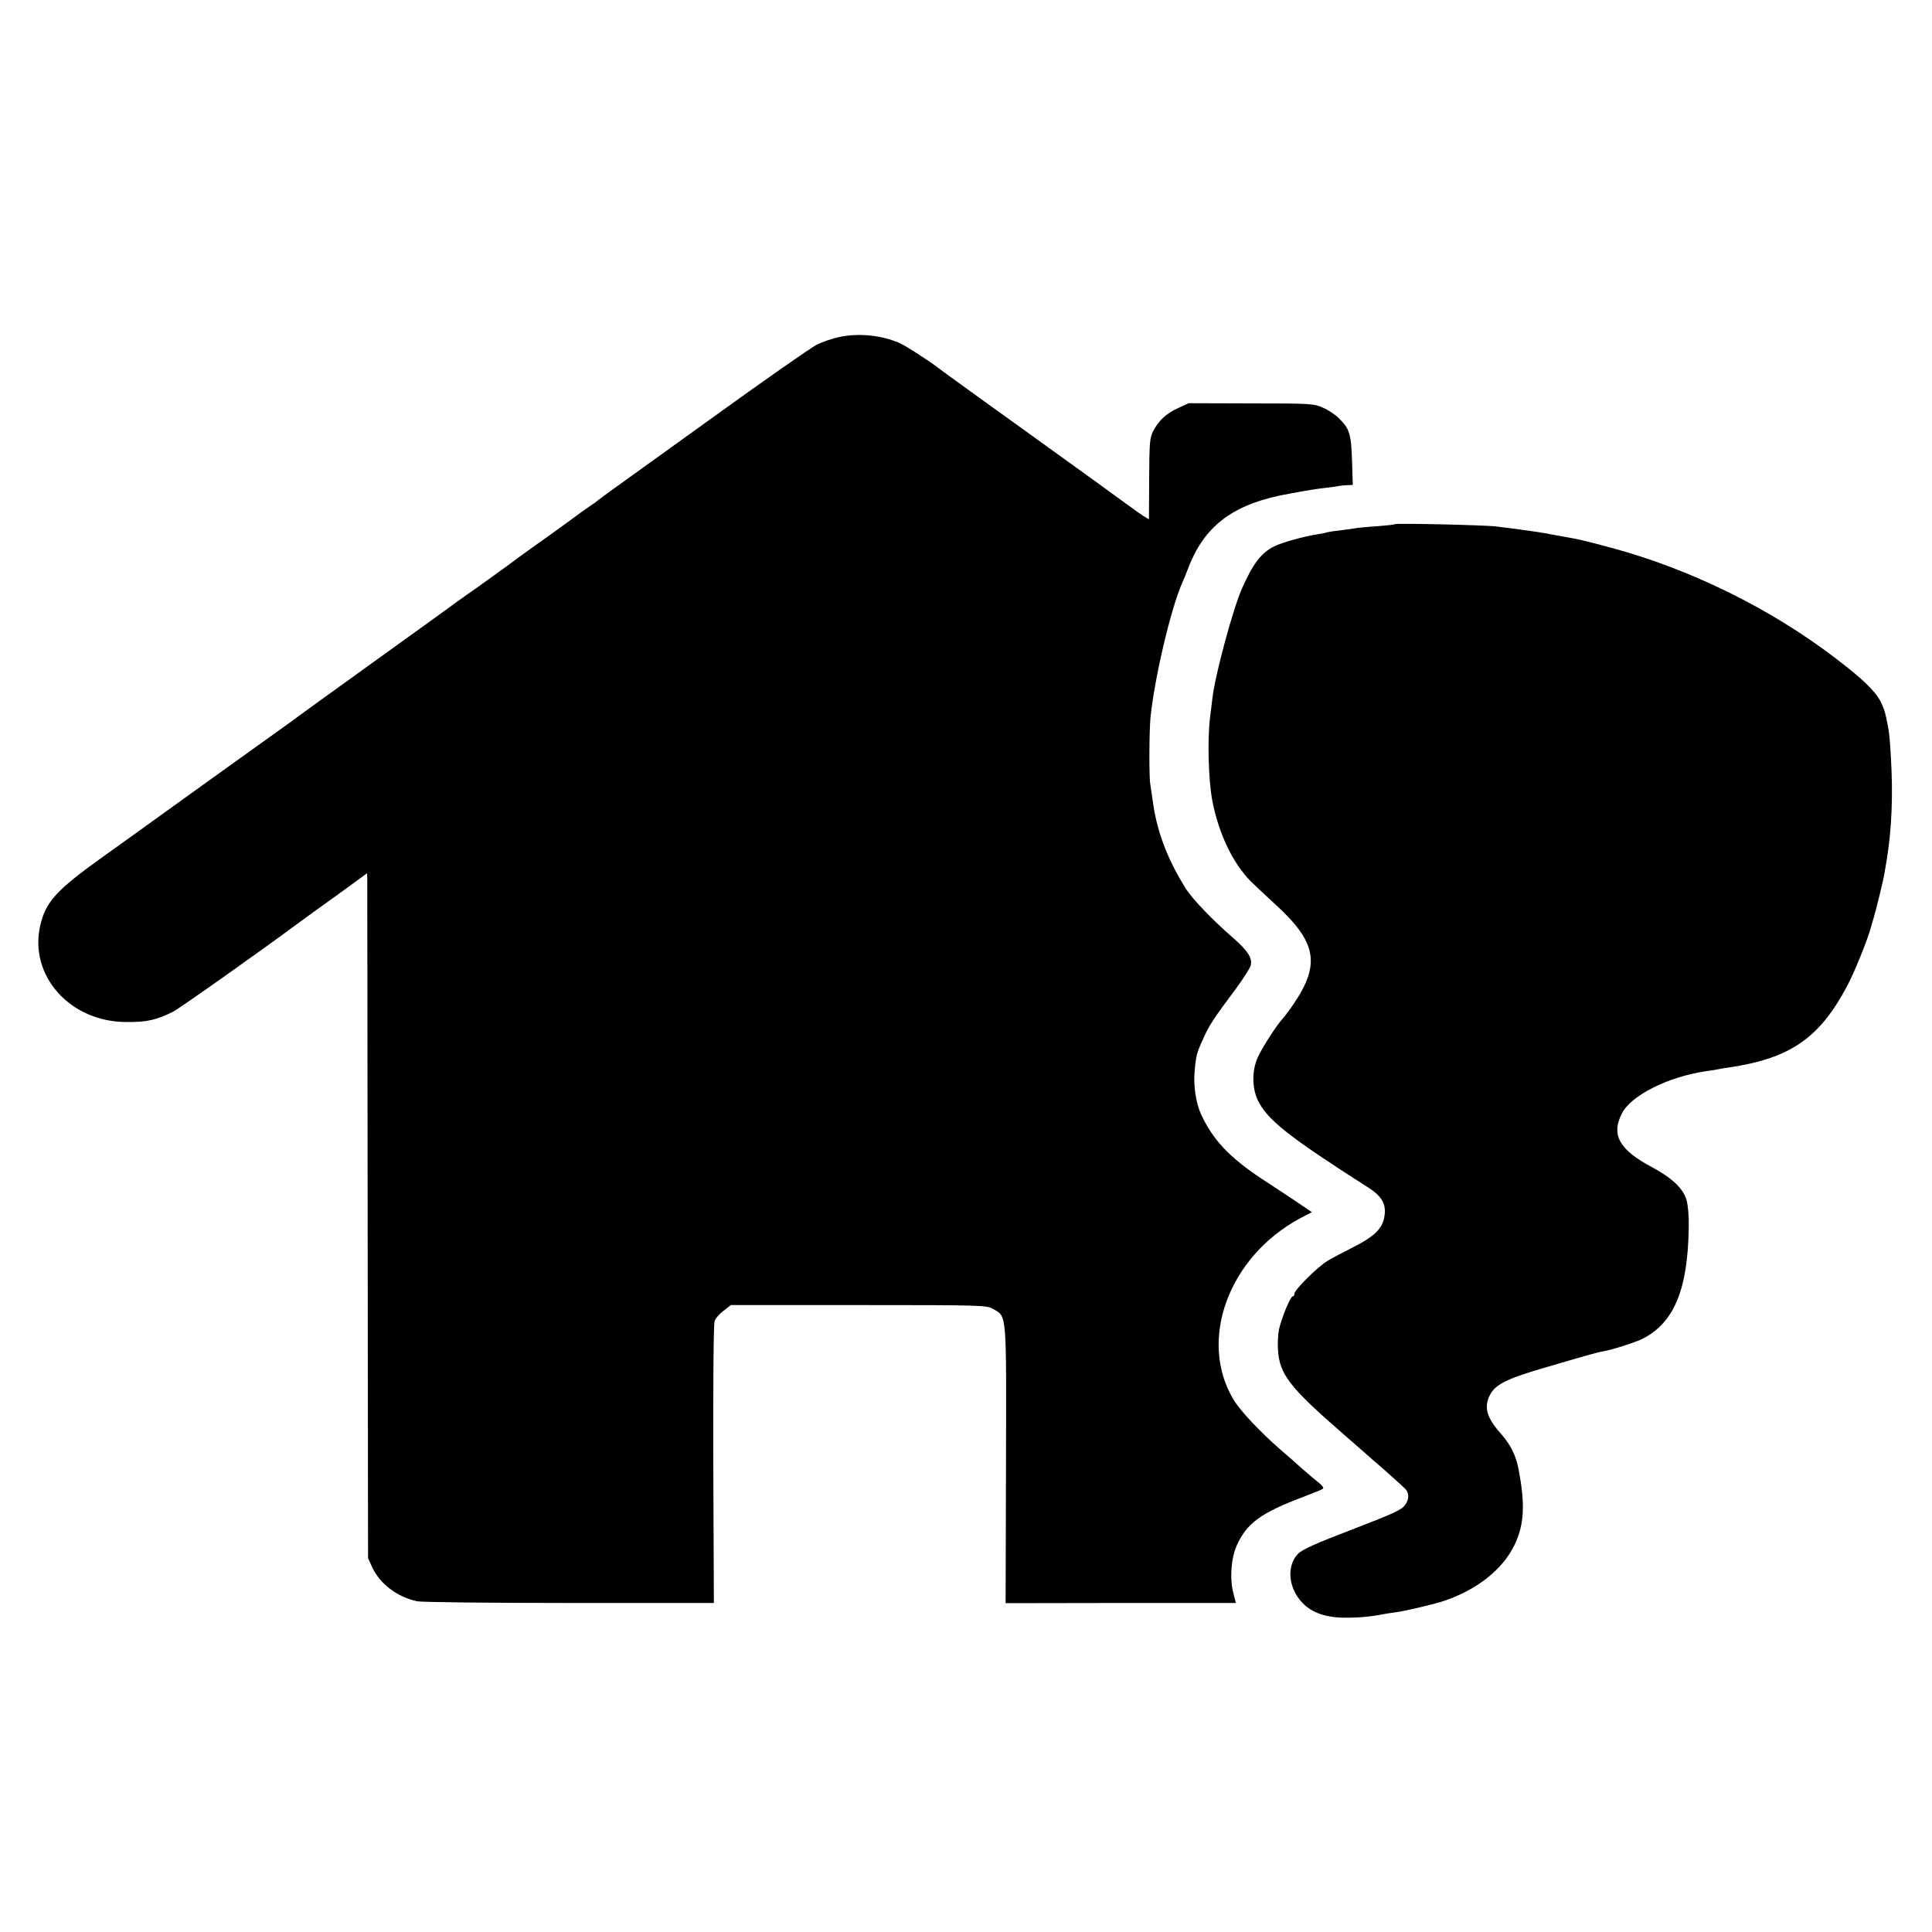 <?xml version="1.0" standalone="no"?>
<!DOCTYPE svg PUBLIC "-//W3C//DTD SVG 20010904//EN"
 "http://www.w3.org/TR/2001/REC-SVG-20010904/DTD/svg10.dtd">
<svg version="1.0" xmlns="http://www.w3.org/2000/svg"
 width="1000pt" height="1000pt" viewBox="0 0 1000 1000"
 preserveAspectRatio="xMidYMid meet">
<g transform="translate(0,1000) scale(0.1,-0.1)"
fill="#000000" stroke="none">
<path d="M4341 8255 c-36 -8 -88 -26 -115 -40 -28 -14 -276 -187 -551 -386
-275 -198 -511 -368 -524 -377 -13 -9 -35 -26 -50 -37 -14 -12 -37 -28 -51
-37 -14 -9 -65 -46 -115 -83 -49 -36 -126 -91 -170 -122 -44 -31 -84 -61 -90
-65 -10 -9 -235 -171 -275 -198 -12 -8 -56 -40 -98 -71 -43 -31 -176 -127
-297 -214 -298 -214 -448 -323 -460 -332 -5 -5 -120 -87 -254 -183 -134 -96
-321 -230 -415 -298 -94 -68 -247 -178 -341 -245 -243 -174 -297 -233 -326
-354 -62 -261 152 -503 446 -503 105 -1 156 11 240 53 32 16 443 306 660 467
28 20 116 85 198 143 l147 107 1 -33 c0 -17 1 -815 2 -1772 l2 -1740 22 -48
c40 -85 127 -152 231 -175 22 -5 377 -9 788 -9 l749 0 -3 718 c-1 436 1 727 7
742 5 14 26 38 47 53 l37 29 661 0 c646 0 662 -1 696 -20 72 -42 69 -5 67
-805 l-2 -718 596 1 596 0 -13 50 c-20 76 -12 182 18 249 53 116 126 168 346
251 52 20 97 38 100 42 4 4 -4 16 -18 27 -14 11 -54 45 -90 76 -35 32 -87 77
-115 101 -104 91 -205 198 -240 256 -185 308 -26 741 346 940 l59 31 -87 59
c-49 32 -126 84 -173 114 -166 110 -253 202 -313 333 -26 55 -40 145 -34 218
7 84 10 98 44 172 29 67 55 107 169 259 39 53 74 108 78 123 9 37 -17 77 -91
141 -106 92 -209 199 -245 255 -97 155 -153 303 -173 466 -4 27 -9 60 -11 74
-7 35 -6 277 1 347 21 205 106 567 165 698 5 11 21 49 34 84 86 217 237 326
521 376 103 19 148 26 195 31 30 4 62 8 70 10 8 1 26 3 39 3 l23 1 -4 128 c-5
139 -13 164 -70 219 -18 18 -55 42 -81 53 -46 21 -64 22 -371 22 l-323 1 -57
-26 c-62 -29 -98 -63 -128 -120 -17 -34 -19 -61 -20 -247 l-1 -208 -27 16
c-15 10 -47 32 -71 50 -24 18 -253 184 -509 368 -256 184 -472 340 -480 347
-47 37 -171 117 -205 132 -95 41 -214 52 -314 30z"/>
<path d="M7220 7287 c-3 -3 -45 -7 -95 -11 -49 -3 -101 -8 -114 -11 -13 -2
-49 -7 -80 -11 -31 -3 -58 -8 -61 -9 -3 -2 -25 -6 -48 -10 -73 -11 -188 -43
-229 -64 -65 -33 -108 -89 -164 -216 -47 -105 -139 -446 -153 -565 -3 -25 -9
-72 -13 -105 -14 -117 -8 -324 12 -430 33 -169 104 -319 197 -415 19 -19 78
-74 130 -122 212 -193 233 -308 96 -511 -23 -34 -50 -71 -61 -82 -31 -34 -106
-150 -128 -201 -29 -65 -29 -154 1 -218 49 -102 159 -189 571 -452 68 -43 93
-83 86 -140 -7 -69 -47 -110 -158 -167 -52 -26 -114 -59 -139 -74 -51 -31
-170 -149 -170 -169 0 -8 -4 -14 -9 -14 -12 0 -58 -113 -71 -171 -5 -25 -8
-74 -5 -108 8 -124 60 -192 335 -431 79 -69 148 -129 154 -135 7 -5 45 -39 86
-75 41 -36 80 -72 87 -80 17 -21 16 -51 -3 -78 -18 -26 -53 -43 -261 -123
-214 -82 -275 -110 -297 -134 -58 -64 -47 -177 26 -252 48 -50 119 -75 213
-76 73 -1 141 5 205 18 14 3 43 7 65 10 51 7 197 41 250 59 173 59 304 164
365 291 50 106 55 211 19 395 -14 70 -41 123 -91 180 -73 82 -88 135 -57 198
28 55 84 84 274 140 228 67 285 83 315 88 47 8 165 46 203 65 163 84 234 256
238 581 1 54 -4 112 -12 138 -18 60 -76 114 -179 169 -169 90 -212 167 -155
278 47 93 238 189 432 218 21 3 50 7 63 10 13 3 40 7 60 10 317 47 468 152
611 422 36 67 101 228 120 293 7 25 14 50 16 55 11 36 53 206 57 235 3 19 8
49 11 65 27 165 34 341 22 540 -6 107 -10 137 -24 200 -9 39 -8 35 -22 69 -21
51 -71 105 -180 192 -328 263 -730 473 -1141 596 -84 25 -237 65 -275 71 -16
3 -66 12 -110 20 -44 9 -118 20 -165 26 -47 6 -103 13 -125 16 -49 7 -519 18
-525 12z"/>
</g>
</svg>
